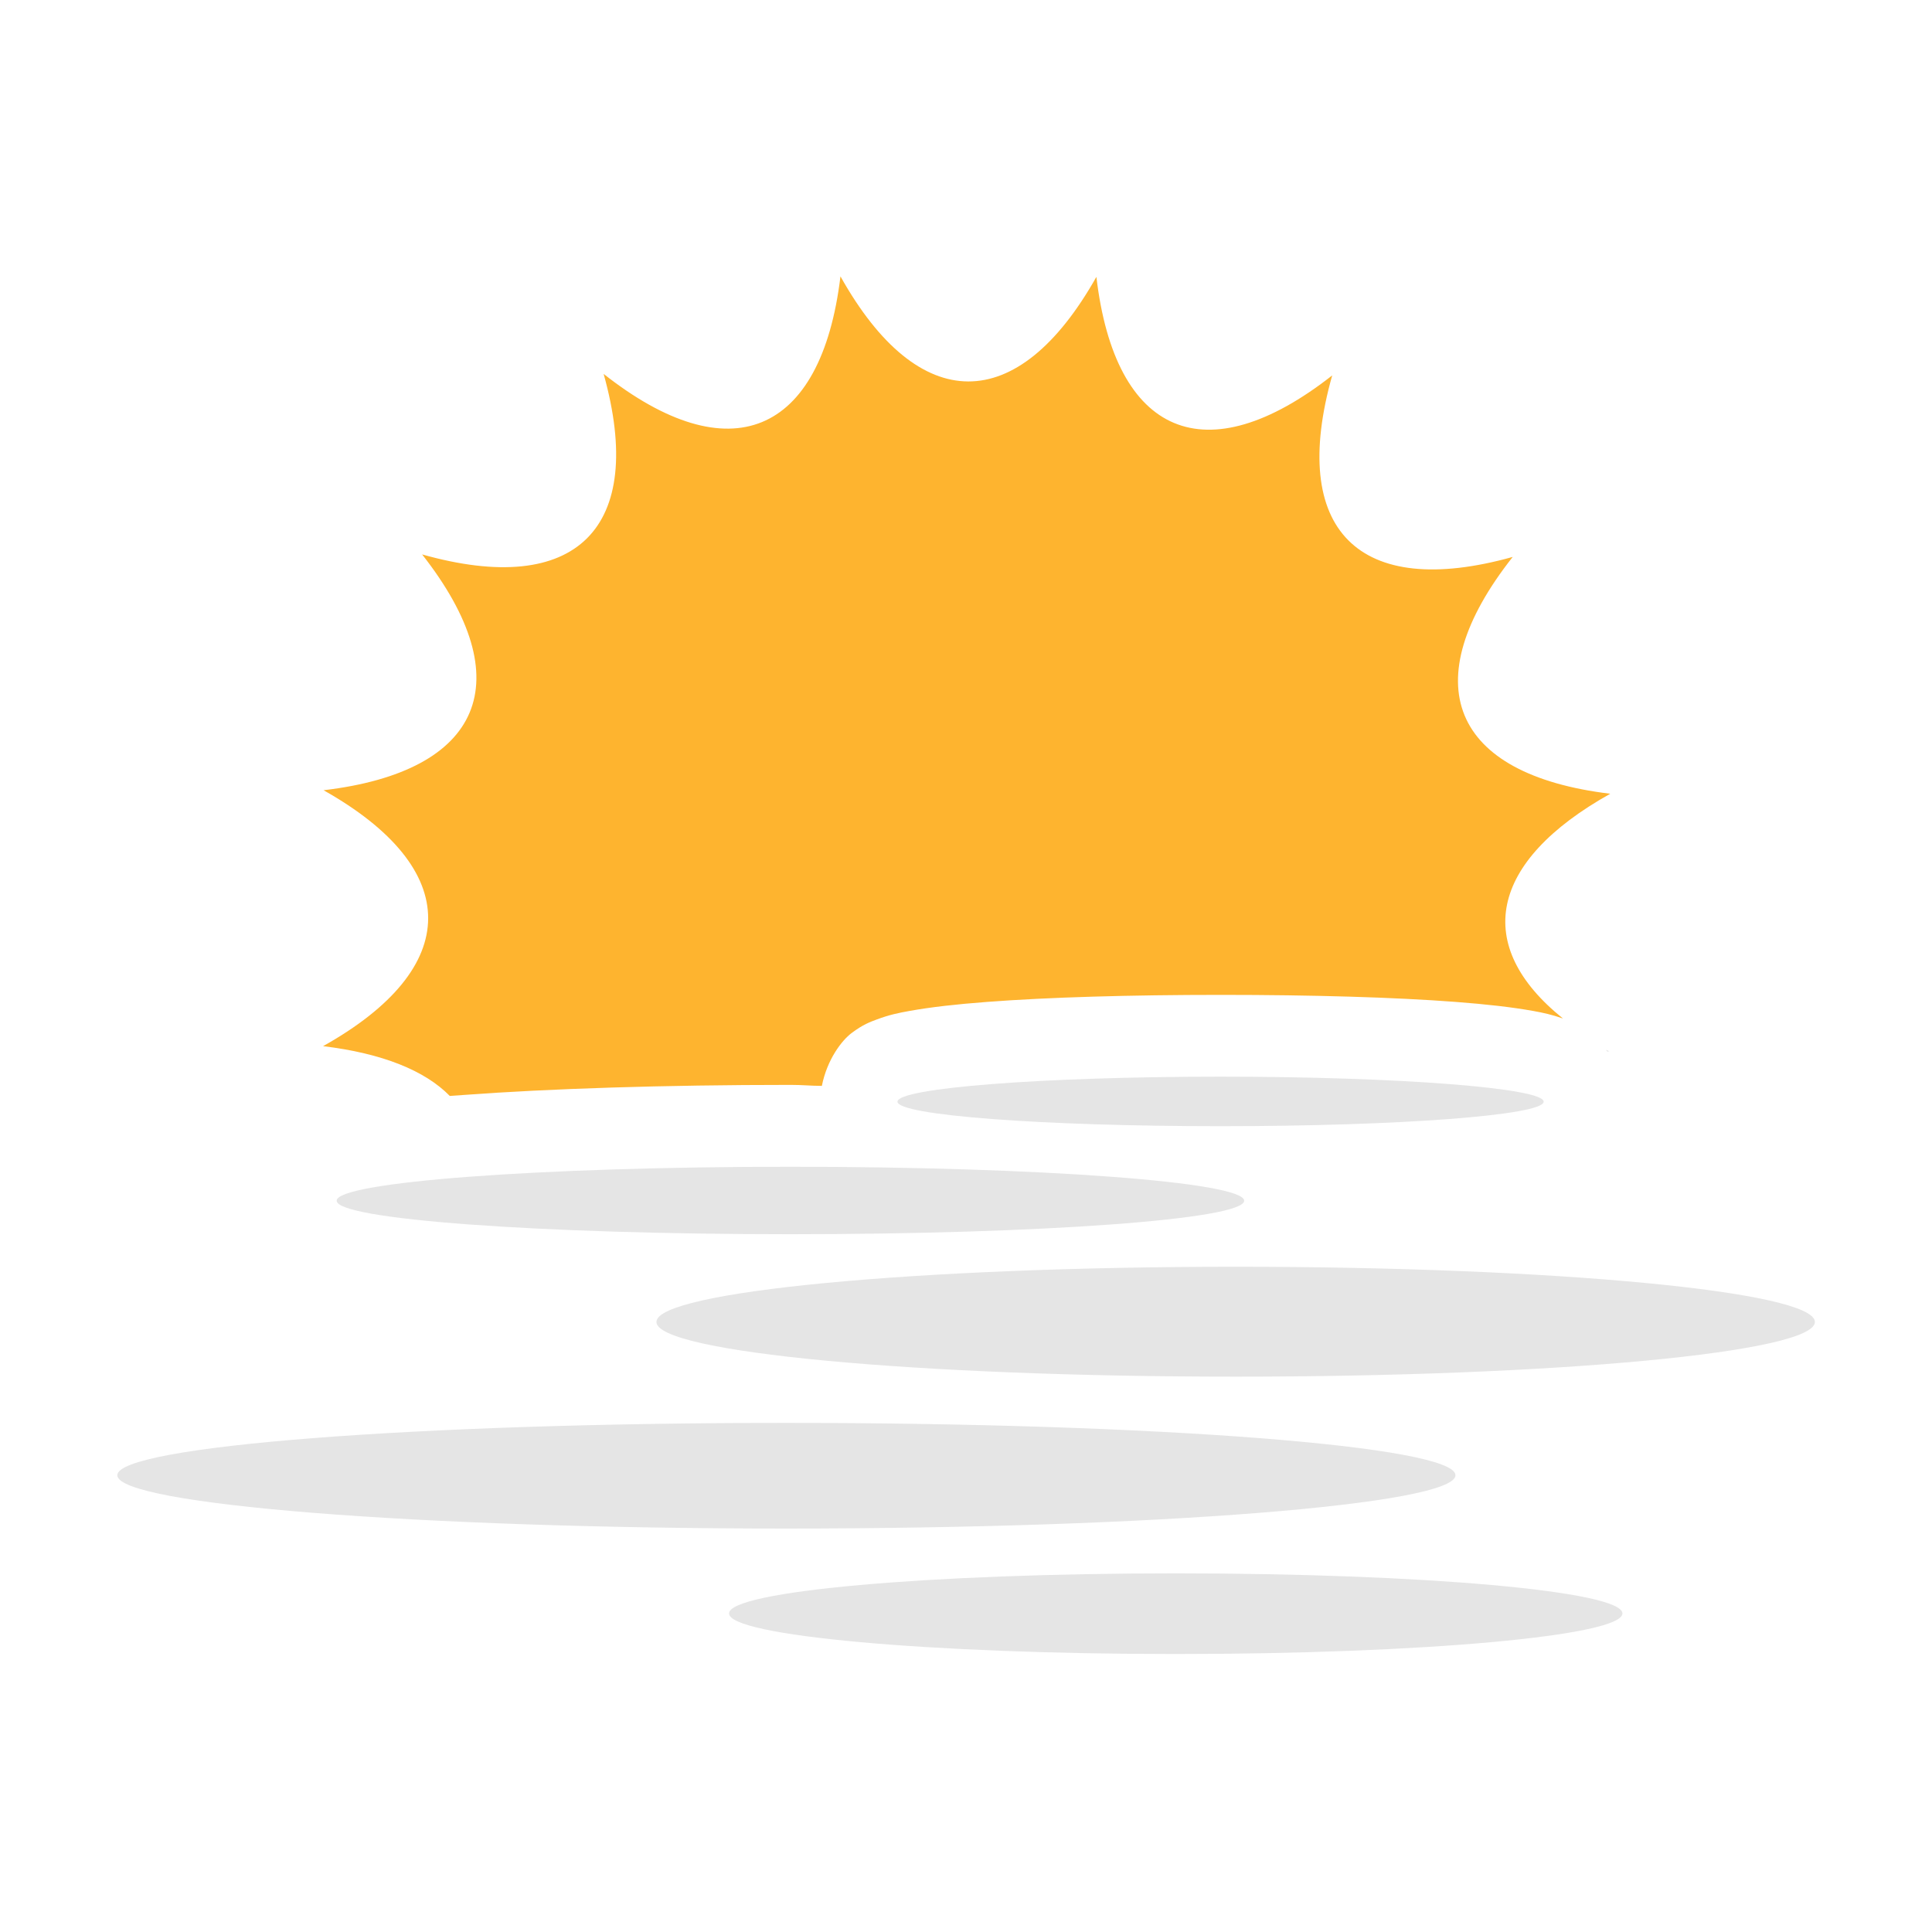 <svg xmlns:osb="http://www.openswatchbook.org/uri/2009/osb" xmlns="http://www.w3.org/2000/svg" xmlns:xlink="http://www.w3.org/1999/xlink" width="128" height="128">
  <defs>
    <linearGradient xlink:href="#a" id="d" x1="-451.44" y1="913.878" x2="-322.343" y2="913.878" gradientUnits="userSpaceOnUse"/>
    <linearGradient id="a" osb:paint="solid">
      <stop offset="0" stop-opacity="0"/>
    </linearGradient>
    <filter id="e" x="-.105" width="1.21" y="-.129" height="1.259" color-interpolation-filters="sRGB">
      <feGaussianBlur stdDeviation="4.611"/>
    </filter>
    <linearGradient xlink:href="#b" id="f" gradientUnits="userSpaceOnUse" gradientTransform="translate(-446.89 -81.25)" x1="62" y1="932.362" x2="62" y2="1051.379"/>
    <linearGradient id="b">
      <stop offset="0" stop-color="#feb42f"/>
      <stop offset="1" stop-color="#feb42f"/>
    </linearGradient>
    <linearGradient xlink:href="#c" id="g" gradientUnits="userSpaceOnUse" gradientTransform="translate(-291.24 -1140.75) scale(1.066)" x1="62" y1="932.362" x2="62" y2="1051.379"/>
    <linearGradient id="c">
      <stop offset="0" stop-color="#e5e5e5"/>
      <stop offset="1" stop-color="#e5e5e5"/>
    </linearGradient>
  </defs>
  <path d="M-394.735 871.112c-1.195 9.898-6.903 12.228-14.719 6.062 2.684 9.602-1.701 13.925-11.281 11.219 6.154 7.844 3.761 13.49-6.125 14.656 8.688 4.892 8.656 11.045-.031 15.906 3.688.445 6.336 1.52 7.875 3.094.307-.025.553-.039.875-.062 5.289-.392 12.429-.625 20.312-.625.752 0 1.2.058 1.938.062.329-1.656 1.246-2.83 1.844-3.281.713-.537 1.167-.696 1.562-.844.791-.296 1.366-.411 2.031-.531 1.33-.24 2.901-.417 4.812-.562 3.823-.292 8.917-.438 14.562-.438 5.646 0 10.764.146 14.594.438 1.915.146 3.481.323 4.812.562.607.109 1.156.228 1.844.469-5.616-4.509-4.632-9.733 2.938-13.969-9.899-1.195-12.228-6.903-6.062-14.719-9.602 2.684-13.924-1.701-11.219-11.281-7.845 6.154-13.49 3.761-14.656-6.125-4.892 8.687-11.045 8.656-15.906-.031zm47.625 47.969c.026.033.036.09.062.125.044-.005.08-.026.125-.031-.063-.036-.125-.058-.188-.094zm-23.969 1.688c-11.086 0-20.062.683-20.062 1.531 0 .848 8.977 1.531 20.062 1.531s20.094-.683 20.094-1.531c0-.848-9.008-1.531-20.094-1.531zm-26.75 5.594c-15.568 0-28.188.932-28.188 2.094 0 1.162 12.62 2.094 28.188 2.094s28.219-.932 28.219-2.094c0-1.162-12.651-2.094-28.219-2.094zm27.688 6.219c-19.883 0-36 1.518-36 3.406 0 1.888 16.117 3.406 36 3.406s36-1.518 36-3.406c0-1.888-16.117-3.406-36-3.406zm-27.938 9.688c-22.958 0-41.562 1.436-41.562 3.25s18.605 3.312 41.562 3.312 41.594-1.499 41.594-3.312-18.636-3.25-41.594-3.25zm24.219 9.344c-15.326 0-27.75 1.109-27.75 2.5 0 1.391 12.424 2.531 27.75 2.531 15.326 0 27.75-1.141 27.75-2.531 0-1.391-12.424-2.5-27.75-2.5z" opacity=".6" fill="url(#d)" filter="url(#e)" transform="translate(476.47 -910.295) scale(1.066)"/>
  <path d="M-394.735 871.112c-1.195 9.898-6.903 12.228-14.719 6.062 2.684 9.602-1.701 13.925-11.281 11.219 6.154 7.844 3.761 13.49-6.125 14.656 8.688 4.892 8.656 11.045-.031 15.906 3.688.445 6.336 1.52 7.875 3.094.307-.025.553-.039.875-.062 5.289-.392 12.429-.625 20.312-.625.752 0 1.2.058 1.938.062.329-1.656 1.246-2.83 1.844-3.281.713-.537 1.167-.696 1.562-.844.791-.296 1.366-.411 2.031-.531 1.33-.24 2.901-.417 4.812-.562 3.823-.292 8.917-.438 14.562-.438 5.646 0 10.764.146 14.594.438 1.915.146 3.481.323 4.812.562.607.109 1.156.228 1.844.469-5.616-4.509-4.632-9.733 2.938-13.969-9.899-1.195-12.228-6.903-6.062-14.719-9.602 2.684-13.924-1.701-11.219-11.281-7.845 6.154-13.49 3.761-14.656-6.125-4.892 8.687-11.045 8.656-15.906-.031z" fill="url(#f)" transform="translate(476.47 -910.295) scale(1.066)"/>
  <path transform="translate(291.272 143.832)" d="M-184.875-74.281c.028.035.066.088.094.125.047-.005.077-.026.125-.031-.067-.038-.152-.056-.219-.094zM-210.406-72.5c-11.818 0-21.406.752-21.406 1.656 0 .904 9.588 1.625 21.406 1.625S-189-69.94-189-70.844c0-.904-9.588-1.656-21.406-1.656zm-28.531 5.969c-16.597 0-30.031 1.011-30.031 2.25 0 1.239 13.434 2.219 30.031 2.219 16.597 0 30.094-.98 30.094-2.219 0-1.239-13.497-2.25-30.094-2.25zm29.531 6.625c-21.198 0-38.375 1.643-38.375 3.656 0 2.013 17.177 3.625 38.375 3.625s38.375-1.612 38.375-3.625c0-2.013-17.177-3.656-38.375-3.656zM-239.188-49.562c-24.476 0-44.312 1.535-44.312 3.469s19.837 3.531 44.312 3.531 44.344-1.598 44.344-3.531-19.868-3.469-44.344-3.469zm25.812 9.969c-16.34 0-29.594 1.174-29.594 2.656 0 1.482 13.254 2.688 29.594 2.688 16.34 0 29.594-1.205 29.594-2.688 0-1.483-13.254-2.656-29.594-2.656z" fill="url(#g)"/>
</svg>
